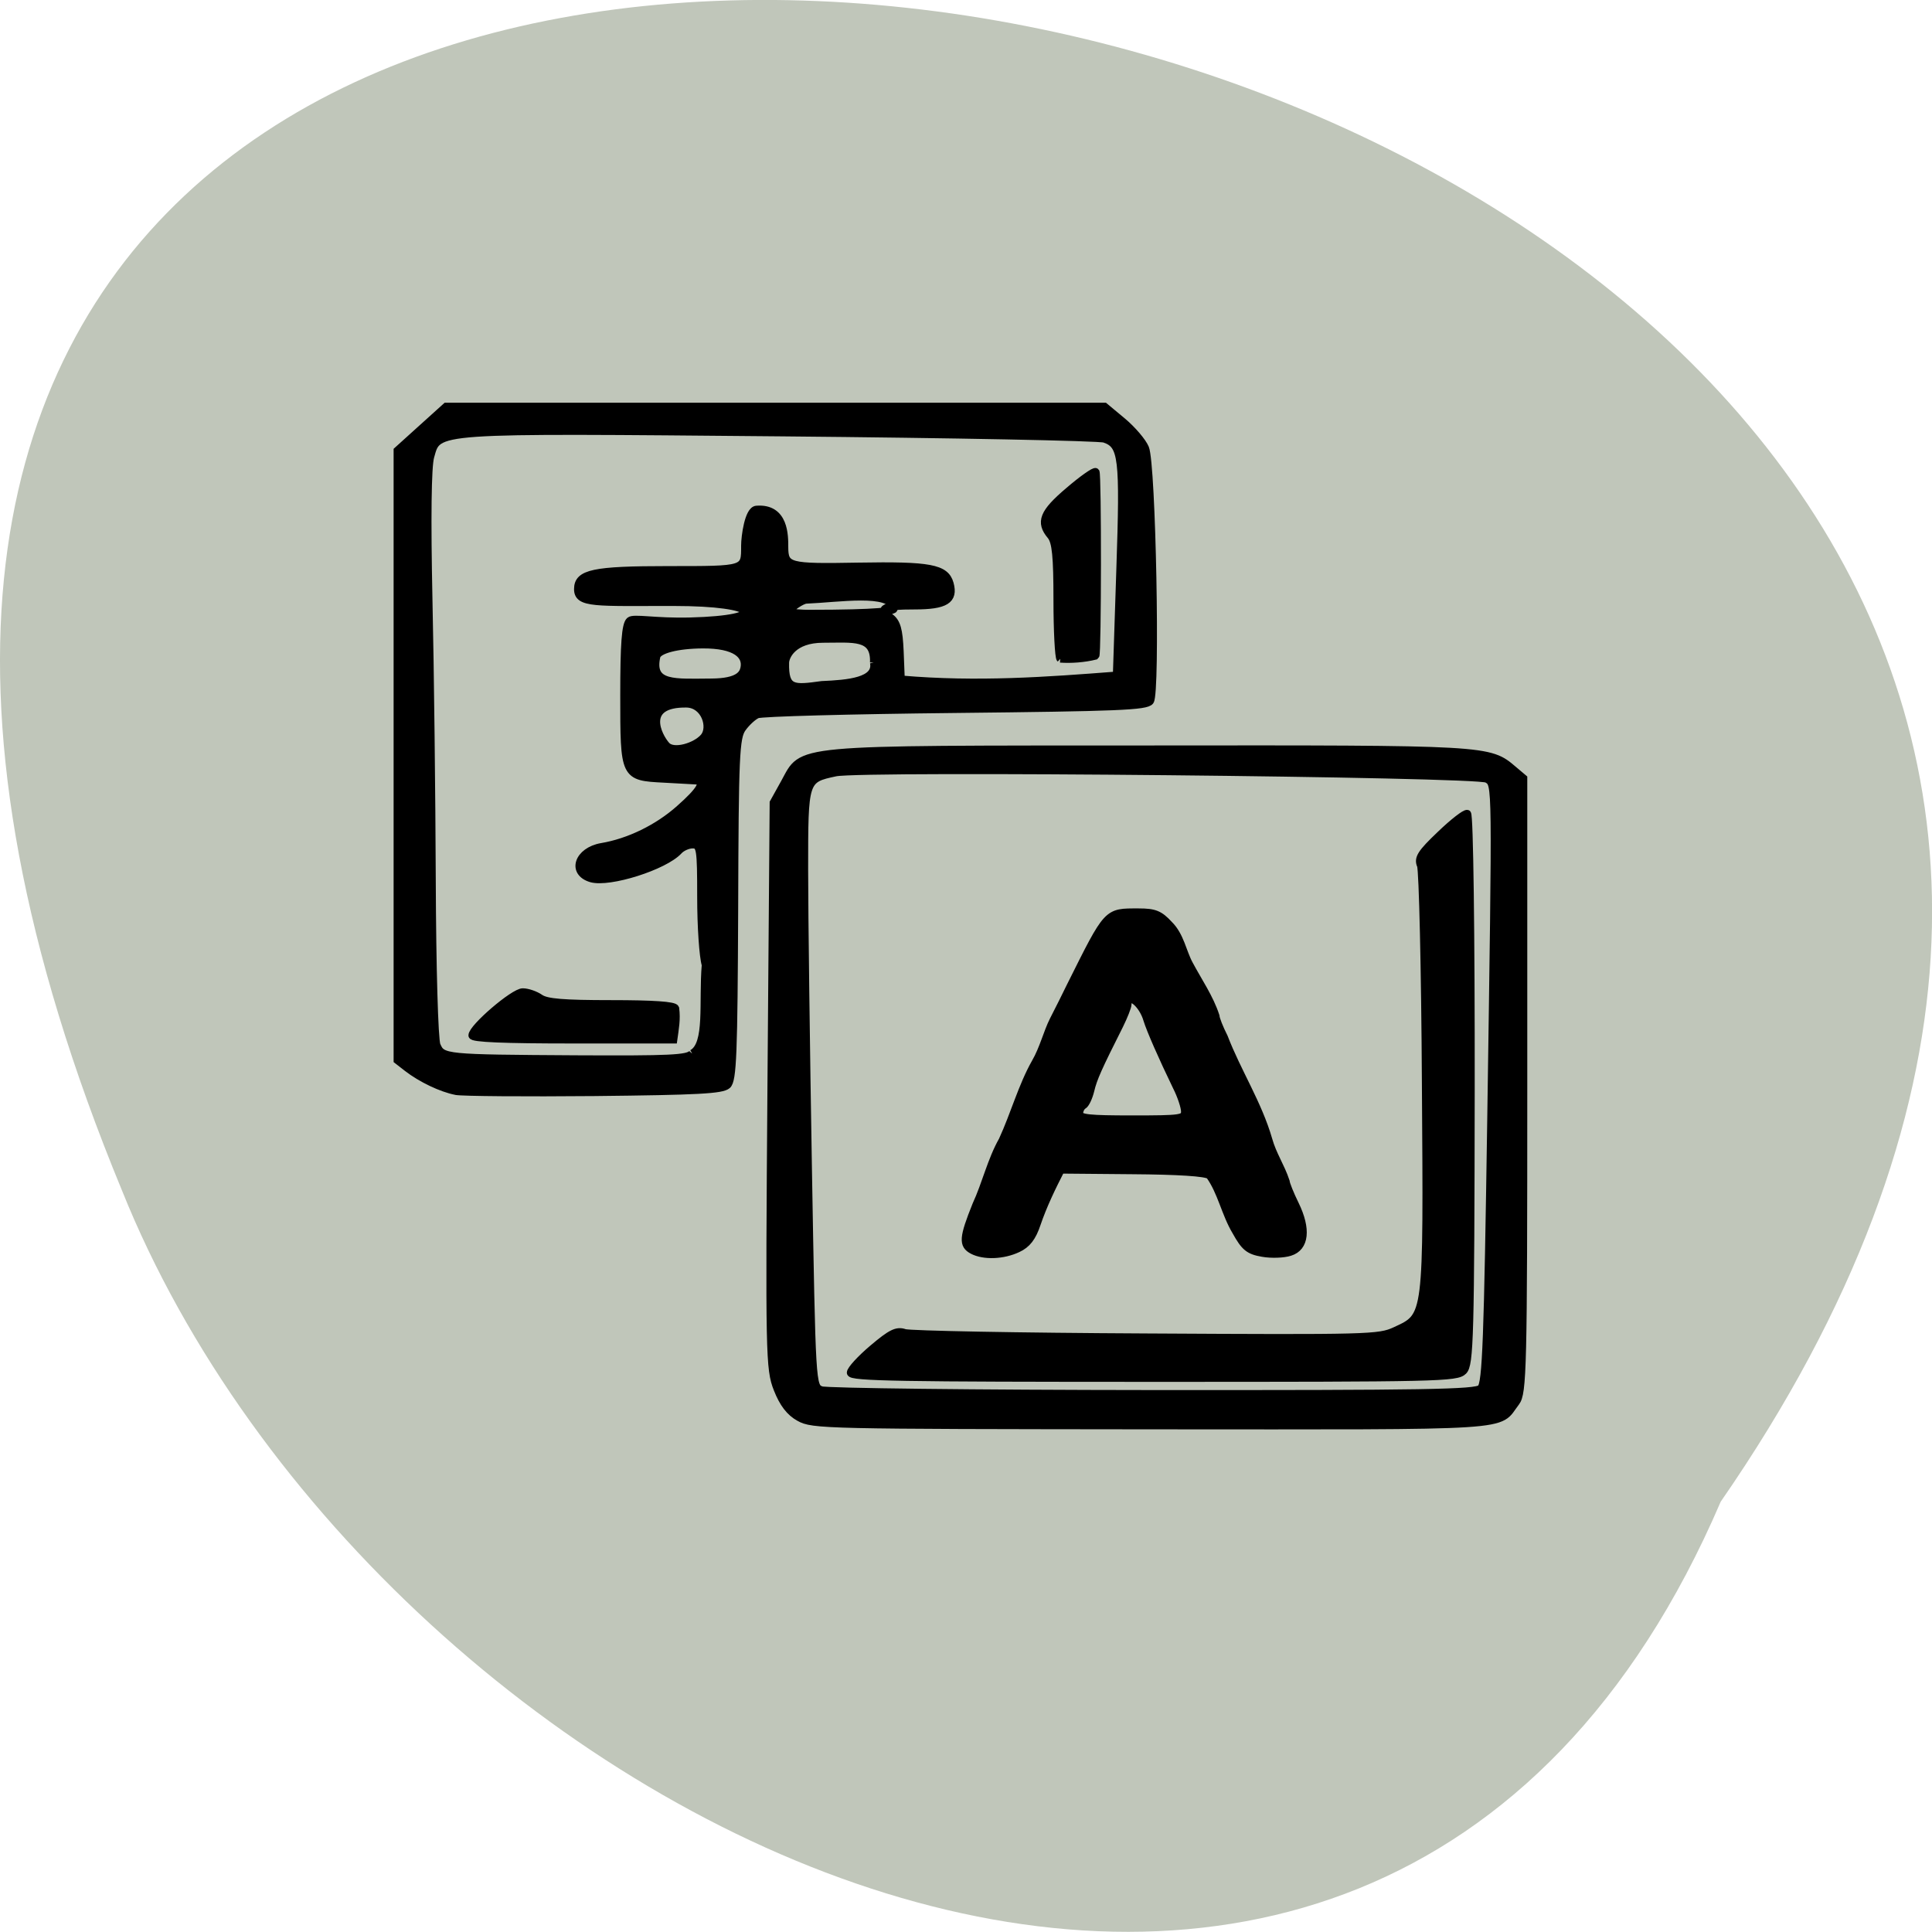 <svg xmlns="http://www.w3.org/2000/svg" viewBox="0 0 48 48"><path d="m 42.75 37.31 c 26.973 -39 -59.727 -56.18 -39.723 -7.742 c 6.395 15.938 30.992 28.07 39.723 7.742" fill="#c0c6ba"/><path d="m 105.63 187.33 c -1.25 -0.688 -2.146 -1.854 -2.896 -3.771 c -1.042 -2.625 -1.083 -4.479 -0.813 -40.1 l 0.292 -37.38 l 1.458 -2.625 c 2.563 -4.625 0.271 -4.417 48.33 -4.438 c 44.854 -0.042 44.771 -0.042 48 2.708 l 1.333 1.125 v 40.583 c 0 37.5 -0.083 40.667 -1 41.875 c -2.563 3.333 1.125 3.104 -48.12 3.083 c -43.19 -0.042 -44.833 -0.063 -46.583 -1.063 m 90.06 -3.854 c 0.708 -0.625 0.917 -6.458 1.354 -35.646 c 0.667 -45.27 0.688 -44.08 -0.521 -44.875 c -1.208 -0.792 -82.54 -1.604 -86.1 -0.854 c -4.125 0.875 -4.125 0.917 -4.125 12.813 c 0 5.854 0.229 23.625 0.5 39.5 c 0.5 28.729 0.5 28.854 1.75 29.29 c 0.667 0.25 20.375 0.479 43.771 0.5 c 36.25 0.021 42.667 -0.083 43.38 -0.729 m -83.29 -2.063 c 0 -0.396 1.313 -1.833 2.938 -3.208 c 2.417 -2.042 3.167 -2.417 4.208 -2.063 c 0.708 0.229 15.06 0.5 31.937 0.583 c 29.438 0.167 30.75 0.125 32.875 -0.854 c 4.313 -2 4.25 -1.438 4.04 -32.688 c -0.083 -15.188 -0.396 -28.15 -0.646 -28.792 c -0.417 -0.958 0.021 -1.646 2.583 -4.083 c 1.688 -1.625 3.292 -2.875 3.563 -2.771 c 0.292 0.083 0.5 15.854 0.479 36.417 c -0.042 32.75 -0.146 36.38 -1 37.23 c -0.896 0.896 -3.167 0.938 -40.958 0.938 c -33.417 0 -40.02 -0.104 -40.02 -0.708 m 16.13 -16.17 c -1.354 -0.708 -1.292 -1.646 0.458 -6 c 1.292 -2.792 1.979 -5.896 3.479 -8.542 c 1.583 -3.438 2.583 -7.167 4.354 -10.292 c 1.042 -1.792 1.563 -3.979 2.375 -5.583 c 0.688 -1.333 1.708 -3.375 2.271 -4.542 c 4.979 -9.958 4.75 -9.729 9 -9.729 c 2.104 0 2.771 0.271 4.02 1.625 c 1.5 1.479 1.792 3.646 2.667 5.25 c 1.208 2.271 2.708 4.417 3.5 6.854 c 0 0.333 0.5 1.604 1.104 2.792 c 1.75 4.563 4.5 8.771 5.875 13.542 c 0.563 2.02 1.625 3.5 2.292 5.521 c 0.021 0.333 0.563 1.688 1.229 3.042 c 1.583 3.25 1.333 5.667 -0.688 6.292 c -0.833 0.271 -2.458 0.333 -3.625 0.125 c -1.813 -0.313 -2.354 -0.75 -3.521 -2.854 c -1.417 -2.354 -1.917 -5.229 -3.479 -7.396 c -0.5 -0.396 -4.167 -0.625 -10.229 -0.667 l -9.417 -0.083 c -1.188 2.313 -2.354 4.729 -3.167 7.125 c -0.604 1.813 -1.313 2.729 -2.542 3.292 c -1.938 0.917 -4.479 1 -5.958 0.229 m 28.04 -18.354 c 0 -0.583 -0.479 -2.063 -1.104 -3.292 c -1.896 -3.917 -3.458 -7.479 -3.875 -8.833 c -0.625 -2.146 -2.563 -3.667 -2.563 -2.042 c 0 0.333 -0.5 1.583 -1.083 2.771 c -2.833 5.625 -3.458 7.02 -3.833 8.604 c -0.229 0.938 -0.646 1.833 -0.958 2 c -0.292 0.167 -0.521 0.646 -0.521 1.063 c 0 0.625 1.292 0.75 6.958 0.75 c 6.563 0 6.979 -0.063 6.979 -1.021 m -96.33 -2.688 c -1.917 -0.375 -4.583 -1.646 -6.417 -3.063 l -1.313 -1.021 v -80.58 l 3.229 -2.917 l 3.208 -2.896 h 87.02 l 2.375 1.979 c 1.292 1.083 2.646 2.667 3 3.521 c 0.896 2.146 1.479 32.375 0.646 33.438 c -0.521 0.688 -4.292 0.833 -25.771 1.063 c -13.833 0.146 -25.604 0.458 -26.15 0.708 c -0.542 0.229 -1.417 1.042 -1.958 1.792 c -0.896 1.229 -1 3.646 -1.063 23.896 c -0.083 19.1 -0.208 22.646 -0.938 23.292 c -0.708 0.625 -3.854 0.792 -17.563 0.938 c -9.188 0.083 -17.417 0.021 -18.313 -0.146 m 31.23 -4.979 c 2.229 -1.229 1.354 -6.771 1.771 -11.708 c -0.333 -1.083 -0.604 -5.104 -0.604 -8.938 c 0 -6.458 -0.083 -6.958 -1.104 -6.958 c -0.583 0 -1.417 0.354 -1.833 0.813 c -1.875 2.042 -9.167 4.354 -11.563 3.667 c -2.708 -0.792 -1.75 -3.646 1.375 -4.188 c 3.604 -0.604 7.417 -2.458 10.292 -5.02 c 2.813 -2.479 3.479 -3.667 2.104 -3.729 c -0.396 -0.021 -2.271 -0.125 -4.146 -0.229 c -5.292 -0.271 -5.292 -0.292 -5.292 -11.04 c 0 -6.813 0.188 -9.354 0.75 -9.854 c 0.5 -0.458 3.313 0.188 8 0.063 c 10.688 -0.271 9.25 -2.521 -2.167 -2.521 c -10.375 0 -12.688 0.25 -12.688 -1.729 c 0 -2.104 2.063 -2.542 11.979 -2.542 c 10.271 0 10.1 0.042 10.1 -3.208 c 0 -1.167 0.458 -4.708 1.542 -4.771 c 3.75 -0.292 3.688 3.542 3.688 4.958 c 0.021 2.604 0.479 2.729 9.708 2.563 c 9.5 -0.167 11.563 0.208 12.146 2.271 c 0.604 2.188 -0.583 2.917 -4.688 2.917 c -4.125 0 -4.792 0.313 -3.208 1.521 c 0.896 0.667 1.167 1.646 1.292 4.521 l 0.146 3.688 c 10.08 0.875 19.354 0.188 28.5 -0.521 l 0.458 -13.958 c 0.5 -14.875 0.313 -16.479 -2.063 -17.292 c -0.729 -0.25 -19.896 -0.625 -42.583 -0.833 c -46.75 -0.417 -45.44 -0.5 -46.5 3.188 c -0.375 1.333 -0.458 8.06 -0.229 18.896 c 0.208 9.271 0.396 26 0.438 37.21 c 0.042 11.354 0.313 20.938 0.625 21.667 c 0.729 1.708 0.979 1.729 18.417 1.833 c 12.396 0.063 14.729 -0.042 15.333 -0.729 m -29.06 -2.396 c 0 -1.021 5.5 -5.75 6.687 -5.729 c 0.625 0 1.667 0.354 2.292 0.792 c 0.854 0.583 3.02 0.771 9.396 0.771 c 5.542 0 8.333 0.188 8.479 0.583 c 0.188 1.479 -0.042 2.646 -0.25 4.146 h -13.292 c -9.08 0 -13.312 -0.167 -13.312 -0.563 m 77.71 -49.771 c -0.208 -0.188 -0.396 -3.708 -0.396 -7.792 c 0 -5.729 -0.188 -7.688 -0.854 -8.479 c -1.5 -1.792 -1.021 -3.042 2.375 -5.917 c 1.792 -1.542 3.396 -2.667 3.563 -2.521 c 0.271 0.25 0.25 24.13 -0.021 24.313 c -1.5 0.375 -3.229 0.5 -4.667 0.396 m -47.1 10.354 c 1.104 -1.271 0.167 -4.375 -2.292 -4.417 c -5.938 -0.083 -3.792 4.25 -2.646 5.521 c 0.938 1.021 3.833 0.167 4.938 -1.104 m 22.458 -9.854 c 0.146 -3.604 -2.688 -3.125 -6.688 -3.125 c -4 0 -4.979 2.292 -5 3.125 c -0.083 3.583 1.063 3.458 4.833 2.938 c 3.479 -0.146 7.333 -0.479 6.854 -2.938 m -17.12 0.729 c 0.354 -1.708 -1.125 -3.125 -5.479 -3.104 c -3.396 0.021 -5.896 0.688 -6.104 1.563 c -0.854 3.833 2.417 3.438 7.25 3.417 c 3.625 -0.021 4.167 -1.104 4.333 -1.875 m 19.771 -7.875 c -0.354 -2.458 -7.375 -1.313 -11.563 -1.146 c -0.625 0.021 -2.208 1.167 -2.208 1.458 c 0 0.292 1.75 0.354 2.563 0.354 c 9.375 0 11.417 -0.375 11.208 -0.667" transform="scale(0.188)" stroke="#000"/></svg>